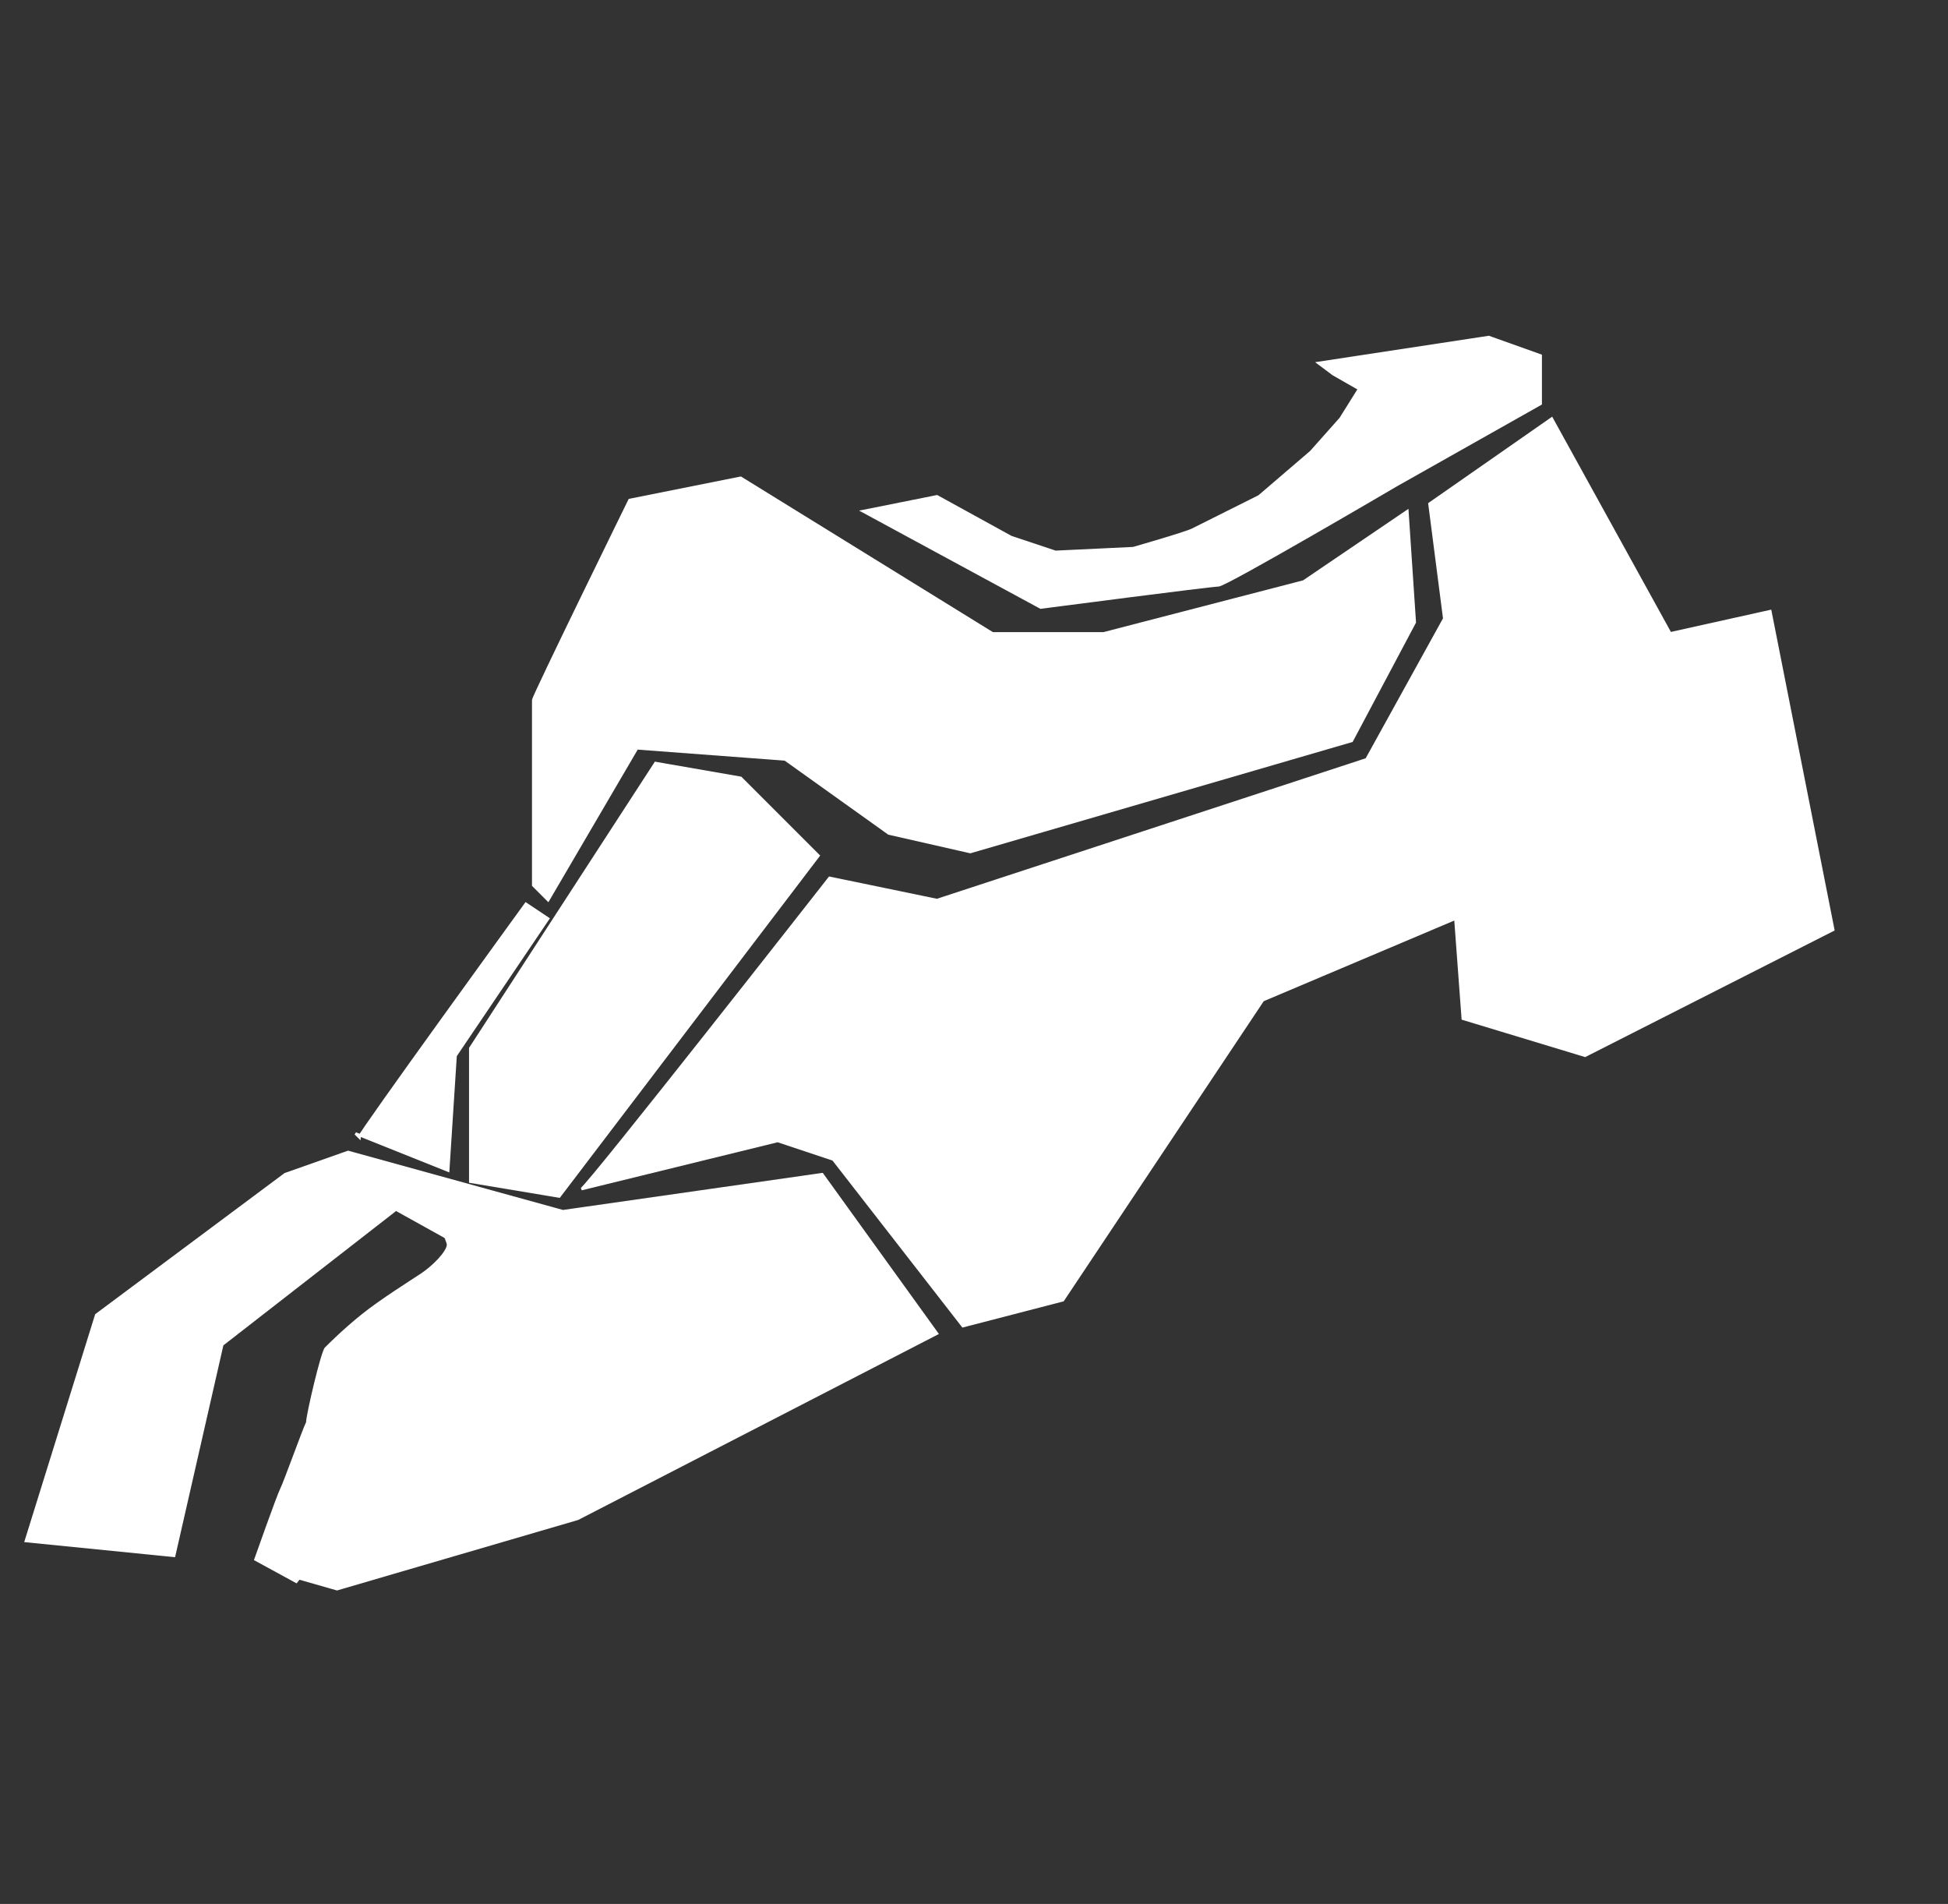 <?xml version="1.0" encoding="utf-8"?>
<!-- Generator: Adobe Illustrator 27.4.1, SVG Export Plug-In . SVG Version: 6.00 Build 0)  -->
<svg version="1.1"
	 id="svg250" xmlns:svg="http://www.w3.org/2000/svg" xmlns:inkscape="http://www.inkscape.org/namespaces/inkscape" xmlns:sodipodi="http://sodipodi.sourceforge.net/DTD/sodipodi-0.dtd" inkscape:version="1.2.2 (732a01da63, 2022-12-09)"
	 xmlns="http://www.w3.org/2000/svg" xmlns:xlink="http://www.w3.org/1999/xlink" x="0px" y="0px" viewBox="0 0 52.6 51.4"
	 style="enable-background:new 0 0 52.6 51.4;" xml:space="preserve">
<rect x="0" y="0" width="52.6" height="51.4" fill="#333333" stroke="none"/>
<style type="text/css">
	.st0{fill:#FFFFFF;stroke:#FFFFFF;stroke-width:7.048410e-02;}
</style>
<sodipodi:namedview  bordercolor="#000000" borderopacity="0.25" id="namedview252" inkscape:current-layer="svg250" inkscape:cx="107.90083" inkscape:cy="-117.80232" inkscape:deskcolor="#d1d1d1" inkscape:pagecheckerboard="0" inkscape:pageopacity="0.0" inkscape:showpageshadow="2" inkscape:window-height="1377" inkscape:window-maximized="1" inkscape:window-width="5120" inkscape:window-x="-8" inkscape:window-y="-8" inkscape:zoom="1.9694009" pagecolor="#ffffff" showgrid="false">
	</sodipodi:namedview>
<path id="path761" class="st0" d="M12.7,31.9l0-3.6l5-7.7l2.3,0.4l2.1,2.1l-7,9.2L12.7,31.9z"/>
<path id="path763" class="st0" d="M8.2,42.4c0-0.2,1.6-6.2,1.6-6.2L13,34l-0.4-1.4l-1.2-0.5l-5.4,4.2l-1.3,5.7l-4-0.4l1.9-6.1
	l5.1-3.8l1.7-0.6l2.9,0.8l2.9,0.8l7-1l3.1,4.3l-9.7,5l-6.5,1.9l-1.4-0.4L8.2,42.4z"/>
<path id="path765" class="st0" d="M11.3,32.3c0,0,0.4,0.2,0.5,0.4c0,0.2,0.3,0.8,0.3,0.9c0,0.2-0.4,0.6-0.7,0.8
	c-0.3,0.2-1.1,0.7-1.6,1.1c-0.5,0.4-0.9,0.8-1,0.9c-0.1,0.1-0.5,1.8-0.5,2c-0.1,0.2-0.6,1.6-0.7,1.8c-0.1,0.2-0.7,1.9-0.7,1.9
	L8,42.7l6.6-8.4c0,0-0.6-1.5-0.8-1.6c-0.2-0.1-2-0.8-2-0.8L11.3,32.3z"/>
<path id="path767" class="st0" d="M10.6,32.6l1.8,1c0,0,0.2-0.7,0-1c-0.2-0.3-1.6-0.6-1.6-0.6L10.6,32.6z"/>
<path id="path769" class="st0" d="M15.7,32.1c0.2-0.1,6.7-8.4,6.7-8.4l2.9,0.6l11.6-3.8l2.1-3.8l-0.4-3.1l3.3-2.3l3.2,5.8l2.7-0.6
	l1.7,8.6l-6.7,3.4l-3.3-1l-0.2-2.7L34.1,27l-5.4,8.1L26,35.8l-3.5-4.5l-1.5-0.5L15.7,32.1z"/>
<path id="path771" class="st0" d="M35.6,9.8l4.6-0.7l1.4,0.5l0,1.3l-3.9,2.2c0,0-4.6,2.7-4.8,2.7c-0.2,0-4.8,0.6-4.8,0.6l-4.8-2.6
	l2-0.4l2,1.1l1.2,0.4l2.1-0.1c0,0,1.4-0.4,1.6-0.5c0.2-0.1,1.8-0.9,1.8-0.9l1.4-1.2l0.8-0.9l0.5-0.8L36,10.1L35.6,9.8z"/>
<path id="path773" class="st0" d="M14.4,23.9c0-0.1,0-4.9,0-5c0-0.1,2.6-5.4,2.6-5.4l3-0.6l6.8,4.2l3,0l5.4-1.4l2.8-1.9l0.2,3
	L36.5,20l-10.3,3L24,22.5l-2.8-2l-4-0.3l-2.4,4.1L14.4,23.9z"/>
<path id="path775" class="st0" d="M9.7,30.7c0-0.1,4.5-6.3,4.5-6.3l0.6,0.4l-2.5,3.7l-0.2,3.1l-2.5-1L9.7,30.7z"/>
</svg>
